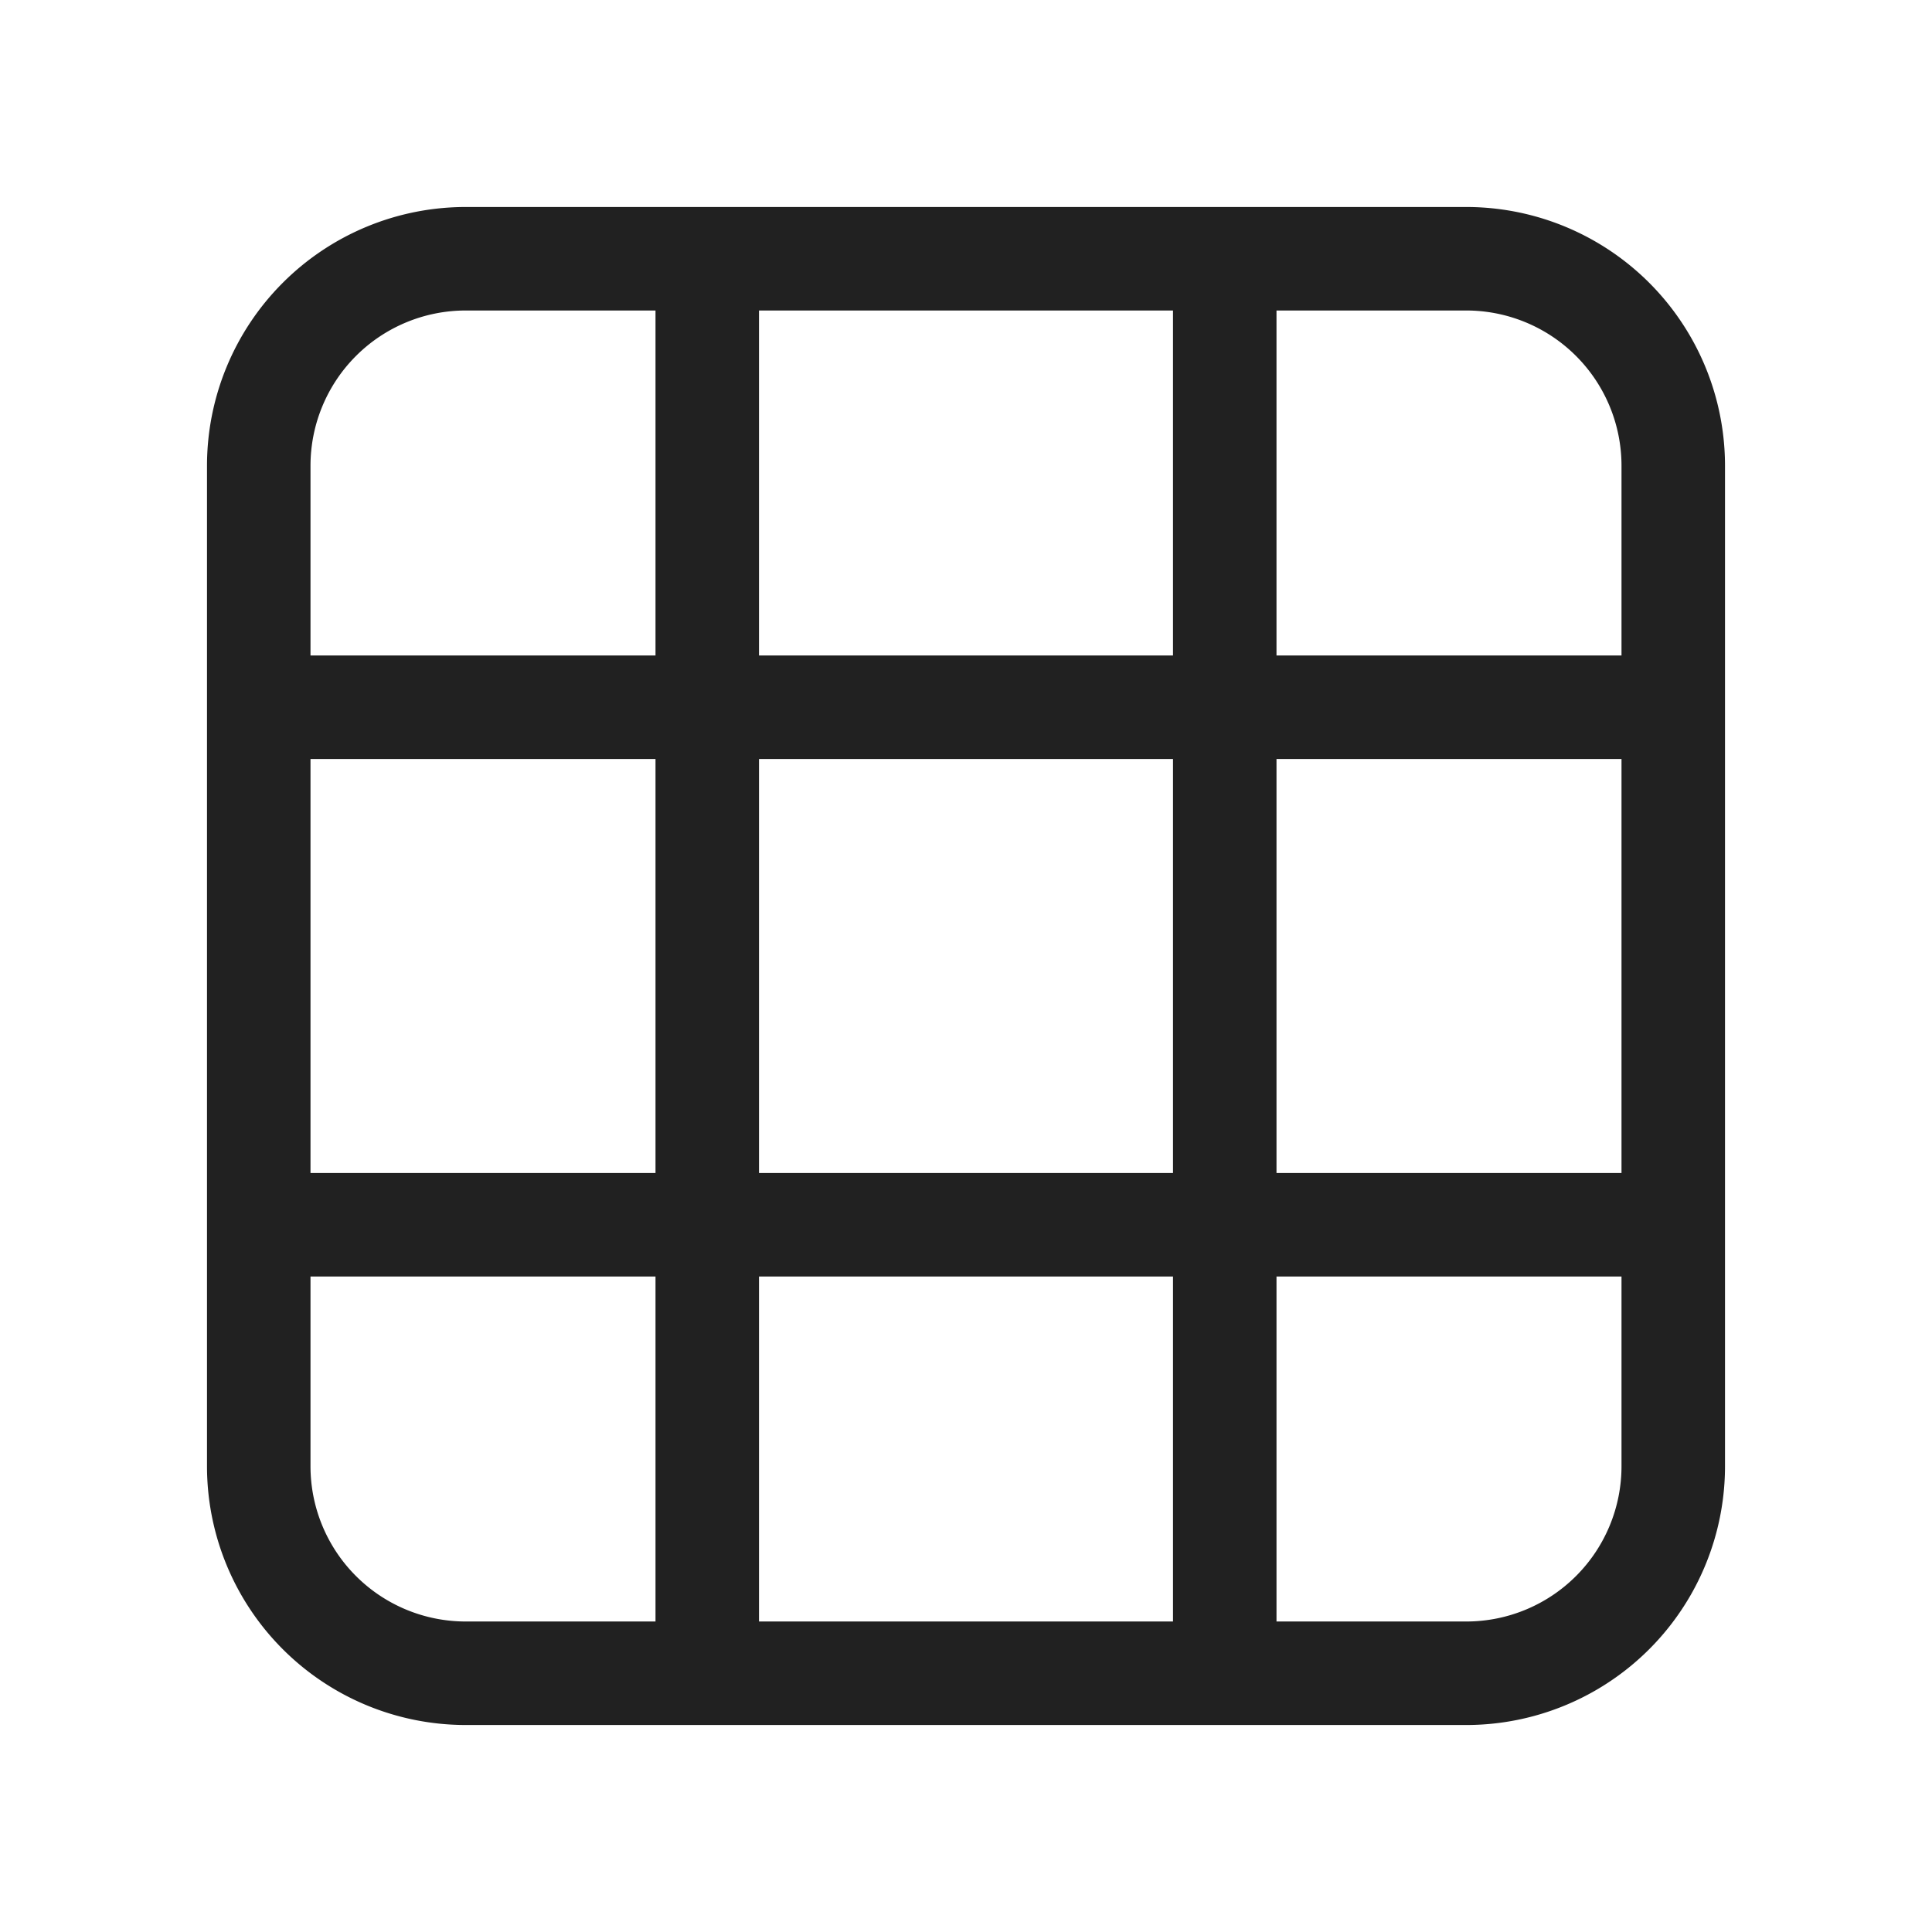 <svg viewBox="0 0 28 28" fill="none" xmlns="http://www.w3.org/2000/svg" height="1em" width="1em">
  <path d="M3 6.75A3.75 3.75 0 0 1 6.75 3h14.5A3.75 3.75 0 0 1 25 6.75v14.5A3.75 3.75 0 0 1 21.25 25H6.75A3.75 3.75 0 0 1 3 21.25V6.75ZM4.5 18.5v2.75a2.25 2.25 0 0 0 2.25 2.25H9.5v-5h-5Zm5-1.5v-6h-5v6h5Zm1.5 1.5v5h6v-5h-6Zm6-1.5v-6h-6v6h6Zm1.5 1.5v5h2.75a2.25 2.25 0 0 0 2.25-2.25V18.5h-5Zm5-1.5v-6h-5v6h5Zm0-10.25a2.25 2.25 0 0 0-2.25-2.25H18.5v5h5V6.75ZM17 4.5h-6v5h6v-5Zm-7.5 0H6.75A2.25 2.25 0 0 0 4.5 6.75V9.5h5v-5Z" fill="#212121"/>
</svg>
